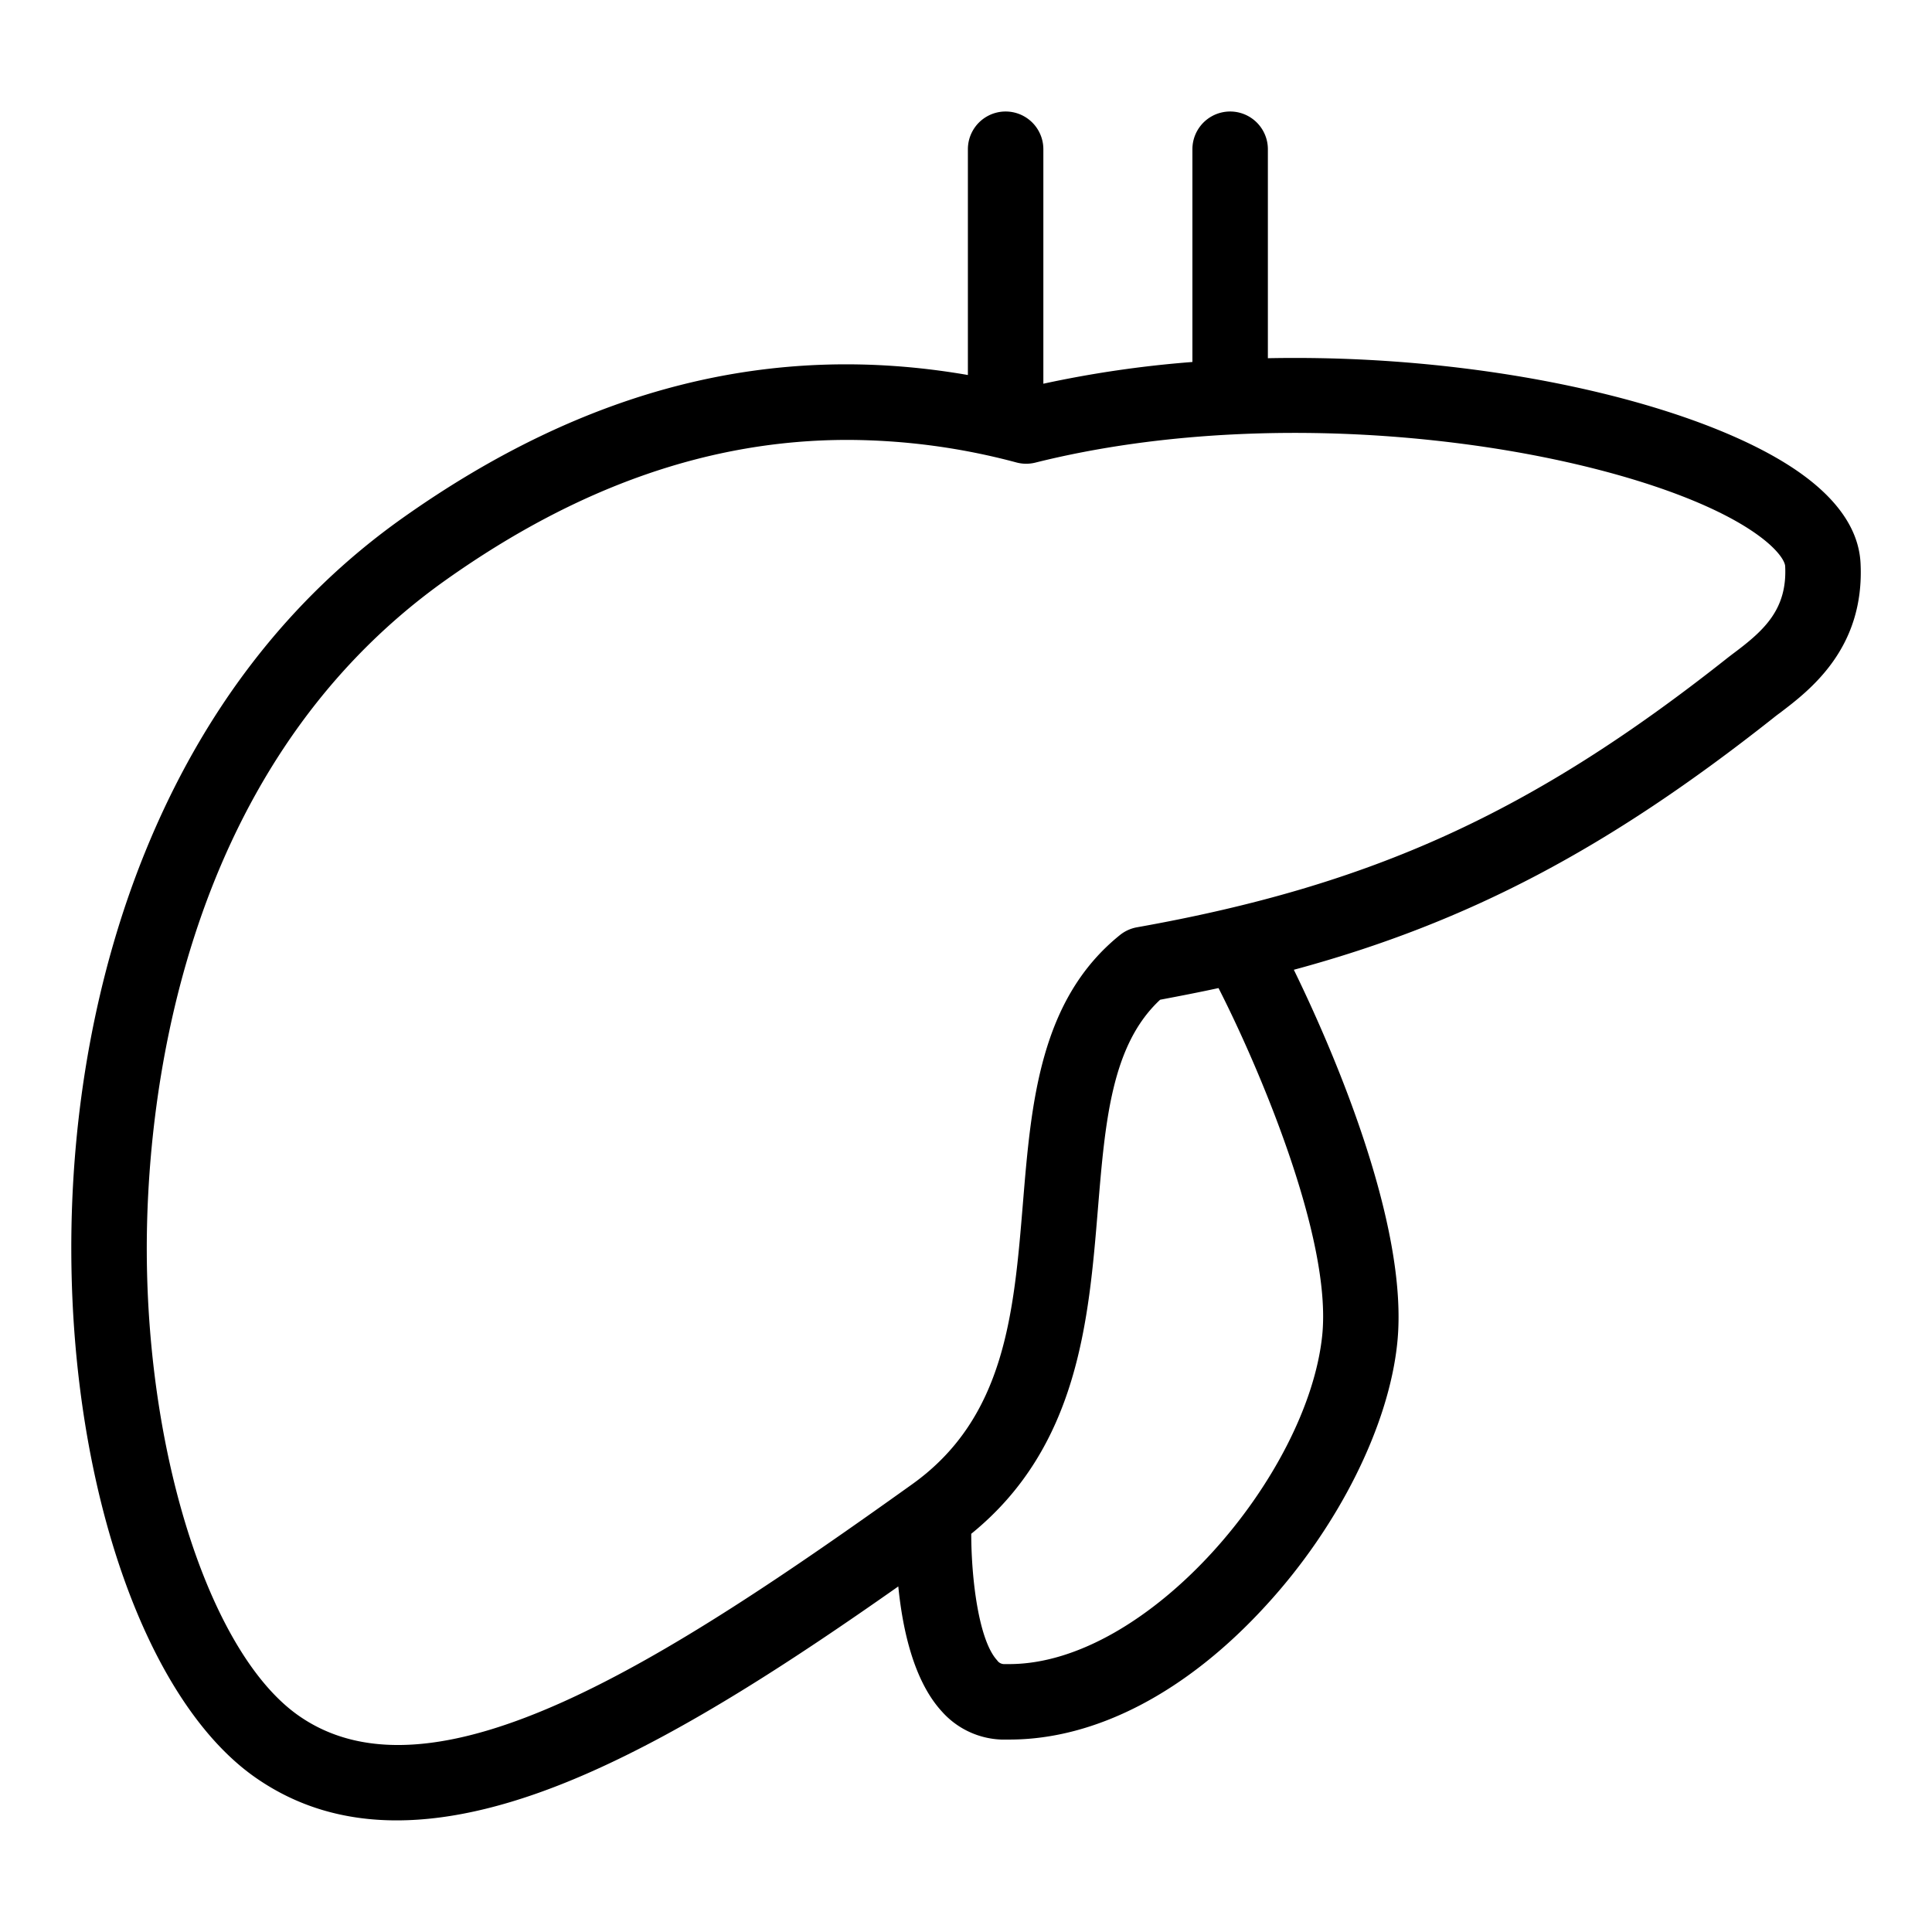 <svg xmlns="http://www.w3.org/2000/svg" viewBox="0 0 512 512">
  <title>circus-db-icons</title>
  <path d="M478.11,126.1c-17.28-12.79-50.28-23.34-88.28-28.25A364.87,364.87,0,0,0,336,94.93V39.55a10,10,0,0,0-20,0V95.93a292.64,292.64,0,0,0-39.5,5.76V39.55a10,10,0,0,0-20,0V99.38c-52-9-101.16,3.45-149.77,37.87C76.6,158.6,53.61,188.44,38.41,225.93,25.47,257.84,18.72,294.58,18.9,332.16c0.29,63,20,118.92,48.93,139,10.8,7.5,23.17,11.26,37.29,11.26,14.82,0,31.56-4.13,50.45-12.41,26.61-11.65,55-30.26,82.49-49.59,1.14,11.48,4.11,25,11.49,33.08A22.15,22.15,0,0,0,265.31,461c0.74,0,1.48,0,2.22,0,22.9,0,47-12.56,68-35.57C354.67,404.59,368,378,370.28,356c3.37-32-18.41-80.61-27.4-99,46.51-12.57,83.63-32.41,126.84-66.55,0.59-.47,1.25-1,1.94-1.49,7.89-6,22.57-17.09,21.4-39.78C492.62,140.89,487.59,133.12,478.11,126.1ZM350.39,354C346.49,391,304.3,441,267.46,441L266,441a2.23,2.23,0,0,1-1.75-1c-4.9-5.32-6.85-21.67-6.86-33.53,28.35-23,31.12-56.4,33.56-86,1.92-23.28,3.59-43.53,16.5-55.53,5.29-1,10.44-2,15.47-3.09C332.74,281.06,353.15,327.76,350.39,354ZM459.58,173c-0.81.61-1.57,1.19-2.26,1.74-51.47,40.67-93.76,59.91-156,71a10,10,0,0,0-4.53,2.06c-21.26,17.14-23.52,44.54-25.7,71-2.41,29.26-4.69,56.9-29.34,74.53-65.14,46.59-126.58,86.36-162.47,61.43C56.11,438.71,39.15,387.11,38.9,332.07c-0.17-36.64,7.24-127.38,79.42-178.49,34.89-24.71,70-37,106.25-37a174.65,174.65,0,0,1,44.88,6,10,10,0,0,0,5,0c33.28-8.32,73.35-10.11,112.84-5,34.25,4.42,64.5,13.8,78.94,24.49,4.95,3.66,6.79,6.62,6.86,8C473.65,161.44,467.58,167,459.58,173Z"/>
</svg>
